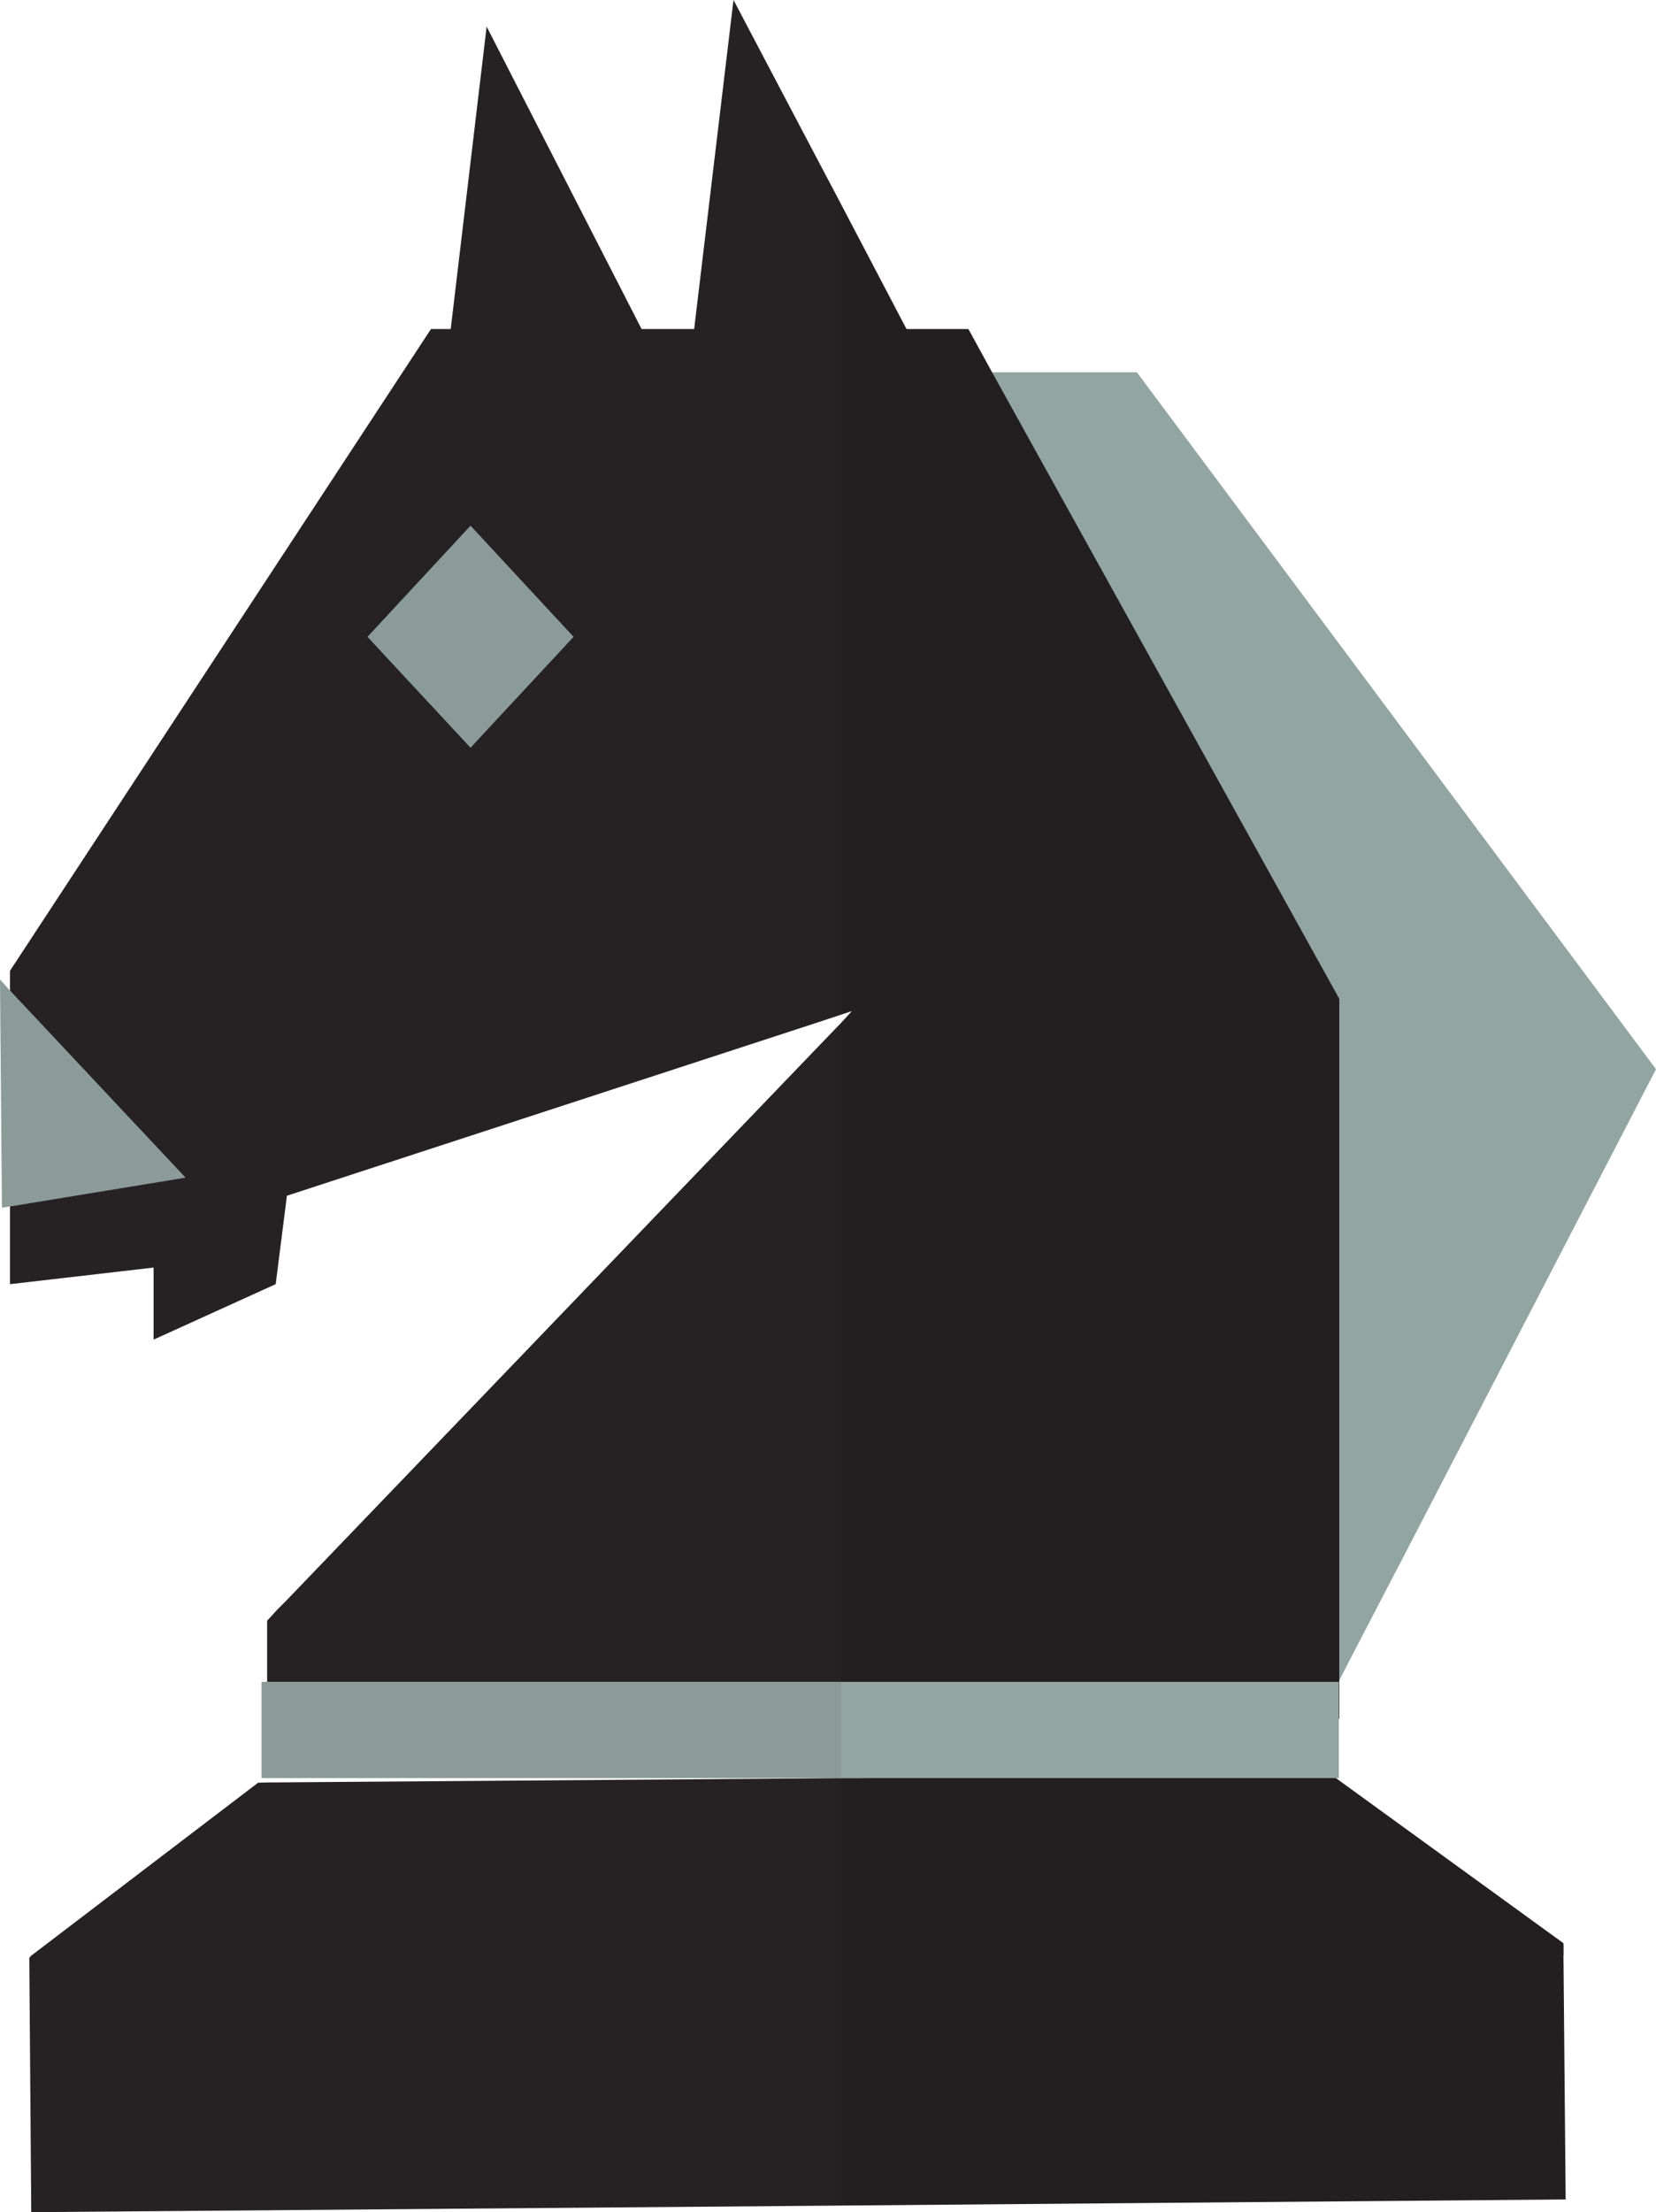 <svg xmlns="http://www.w3.org/2000/svg" viewBox="0 0 67.82 90.56"><defs><style>.cls-1{fill:#231f20;}.cls-2{fill:#92a5a1;}.cls-3{fill:#494546;opacity:0.09;}</style></defs><title>Asset 24</title><g id="Layer_2" data-name="Layer 2"><g id="Layer_1-2" data-name="Layer 1"><polygon class="cls-1" points="27.96 16.78 17.98 17.44 18.46 13.47 18.46 13.46 19.93 1.09 26.27 13.46 26.27 13.47 27.96 16.78"/><polygon class="cls-1" points="38.86 16.76 35.09 17 35.05 17 34.45 17.03 34.44 17.03 33.41 17.1 27.96 17.44 28.43 13.47 28.43 13.46 30.04 0 33.41 6.4 34.44 8.35 34.45 8.37 37.12 13.46 37.13 13.47 38.06 15.24 38.86 16.76"/><polygon class="cls-2" points="54.82 68.84 54.84 68.81 55.25 68.01 57.09 64.47 57.27 64.13 67.82 43.77 46.56 15.24 40.63 15.24 38.05 15.24 34.44 15.24 35.05 16.95 35.07 16.95 52.33 64.13 52.46 64.47 53.75 68.01 54.06 68.84 54.82 68.84"/><polygon class="cls-1" points="54.85 40.89 54.85 70.34 54.83 70.38 54.06 70.38 53.76 69.52 10.94 69.52 10.94 66.35 11.37 65.88 11.72 65.53 33.41 42.95 34.44 41.88 34.89 41.39 34.44 41.54 33.41 41.88 11.75 48.95 11.29 52.57 6.29 54.84 6.29 51.89 0.41 52.57 0.41 39.74 17.65 13.47 39.66 13.47 40.63 15.24 54.85 40.89"/><polygon class="cls-2" points="19.27 30.61 15.05 26.07 19.27 21.52 23.49 26.07 19.27 30.61"/><polygon class="cls-2" points="7.6 48.21 0.41 49.39 0.4 49.39 0.08 49.44 0 40.1 0.4 40.54 0.41 40.55 7.6 48.21"/><polygon class="cls-1" points="64.12 90.04 34.44 90.29 1.28 90.56 1.2 80.13 1.24 80.13 34.44 79.85 64.03 79.61 64.03 80.03 64.12 90.04"/><polygon class="cls-1" points="64.03 79.55 64.03 80.03 34.44 80.25 32.64 80.26 32.15 80.27 1.24 80.51 1.24 80.09 10.57 72.98 10.93 72.97 32.09 72.81 32.4 72.81 34.44 72.79 35 72.79 54.5 72.64 54.71 72.79 64.03 79.55"/><rect class="cls-2" x="10.71" y="68.85" width="44.12" height="3.94"/><polygon class="cls-3" points="34.44 8.35 34.44 41.54 33.41 41.88 11.75 48.95 11.29 52.57 6.29 54.84 6.29 51.89 0.41 52.57 0.41 49.39 0.4 49.39 0.08 49.44 0 40.1 0.4 40.54 0.41 40.55 0.41 39.74 17.65 13.47 18.46 13.47 18.46 13.46 19.93 1.09 26.27 13.46 26.27 13.47 28.43 13.47 28.43 13.46 30.04 0 33.41 6.4 34.44 8.35"/><polygon class="cls-3" points="33.41 42.95 34.44 41.88 34.44 72.79 10.71 72.79 10.71 68.85 10.94 68.85 10.94 66.35 11.37 65.88 11.72 65.53 33.41 42.95"/><polygon class="cls-3" points="32.4 72.81 34.44 72.79 34.44 90.29 1.28 90.56 1.2 80.13 1.24 80.13 1.24 80.09 10.57 72.98 10.93 72.97 32.09 72.81 32.4 72.81"/></g></g></svg>